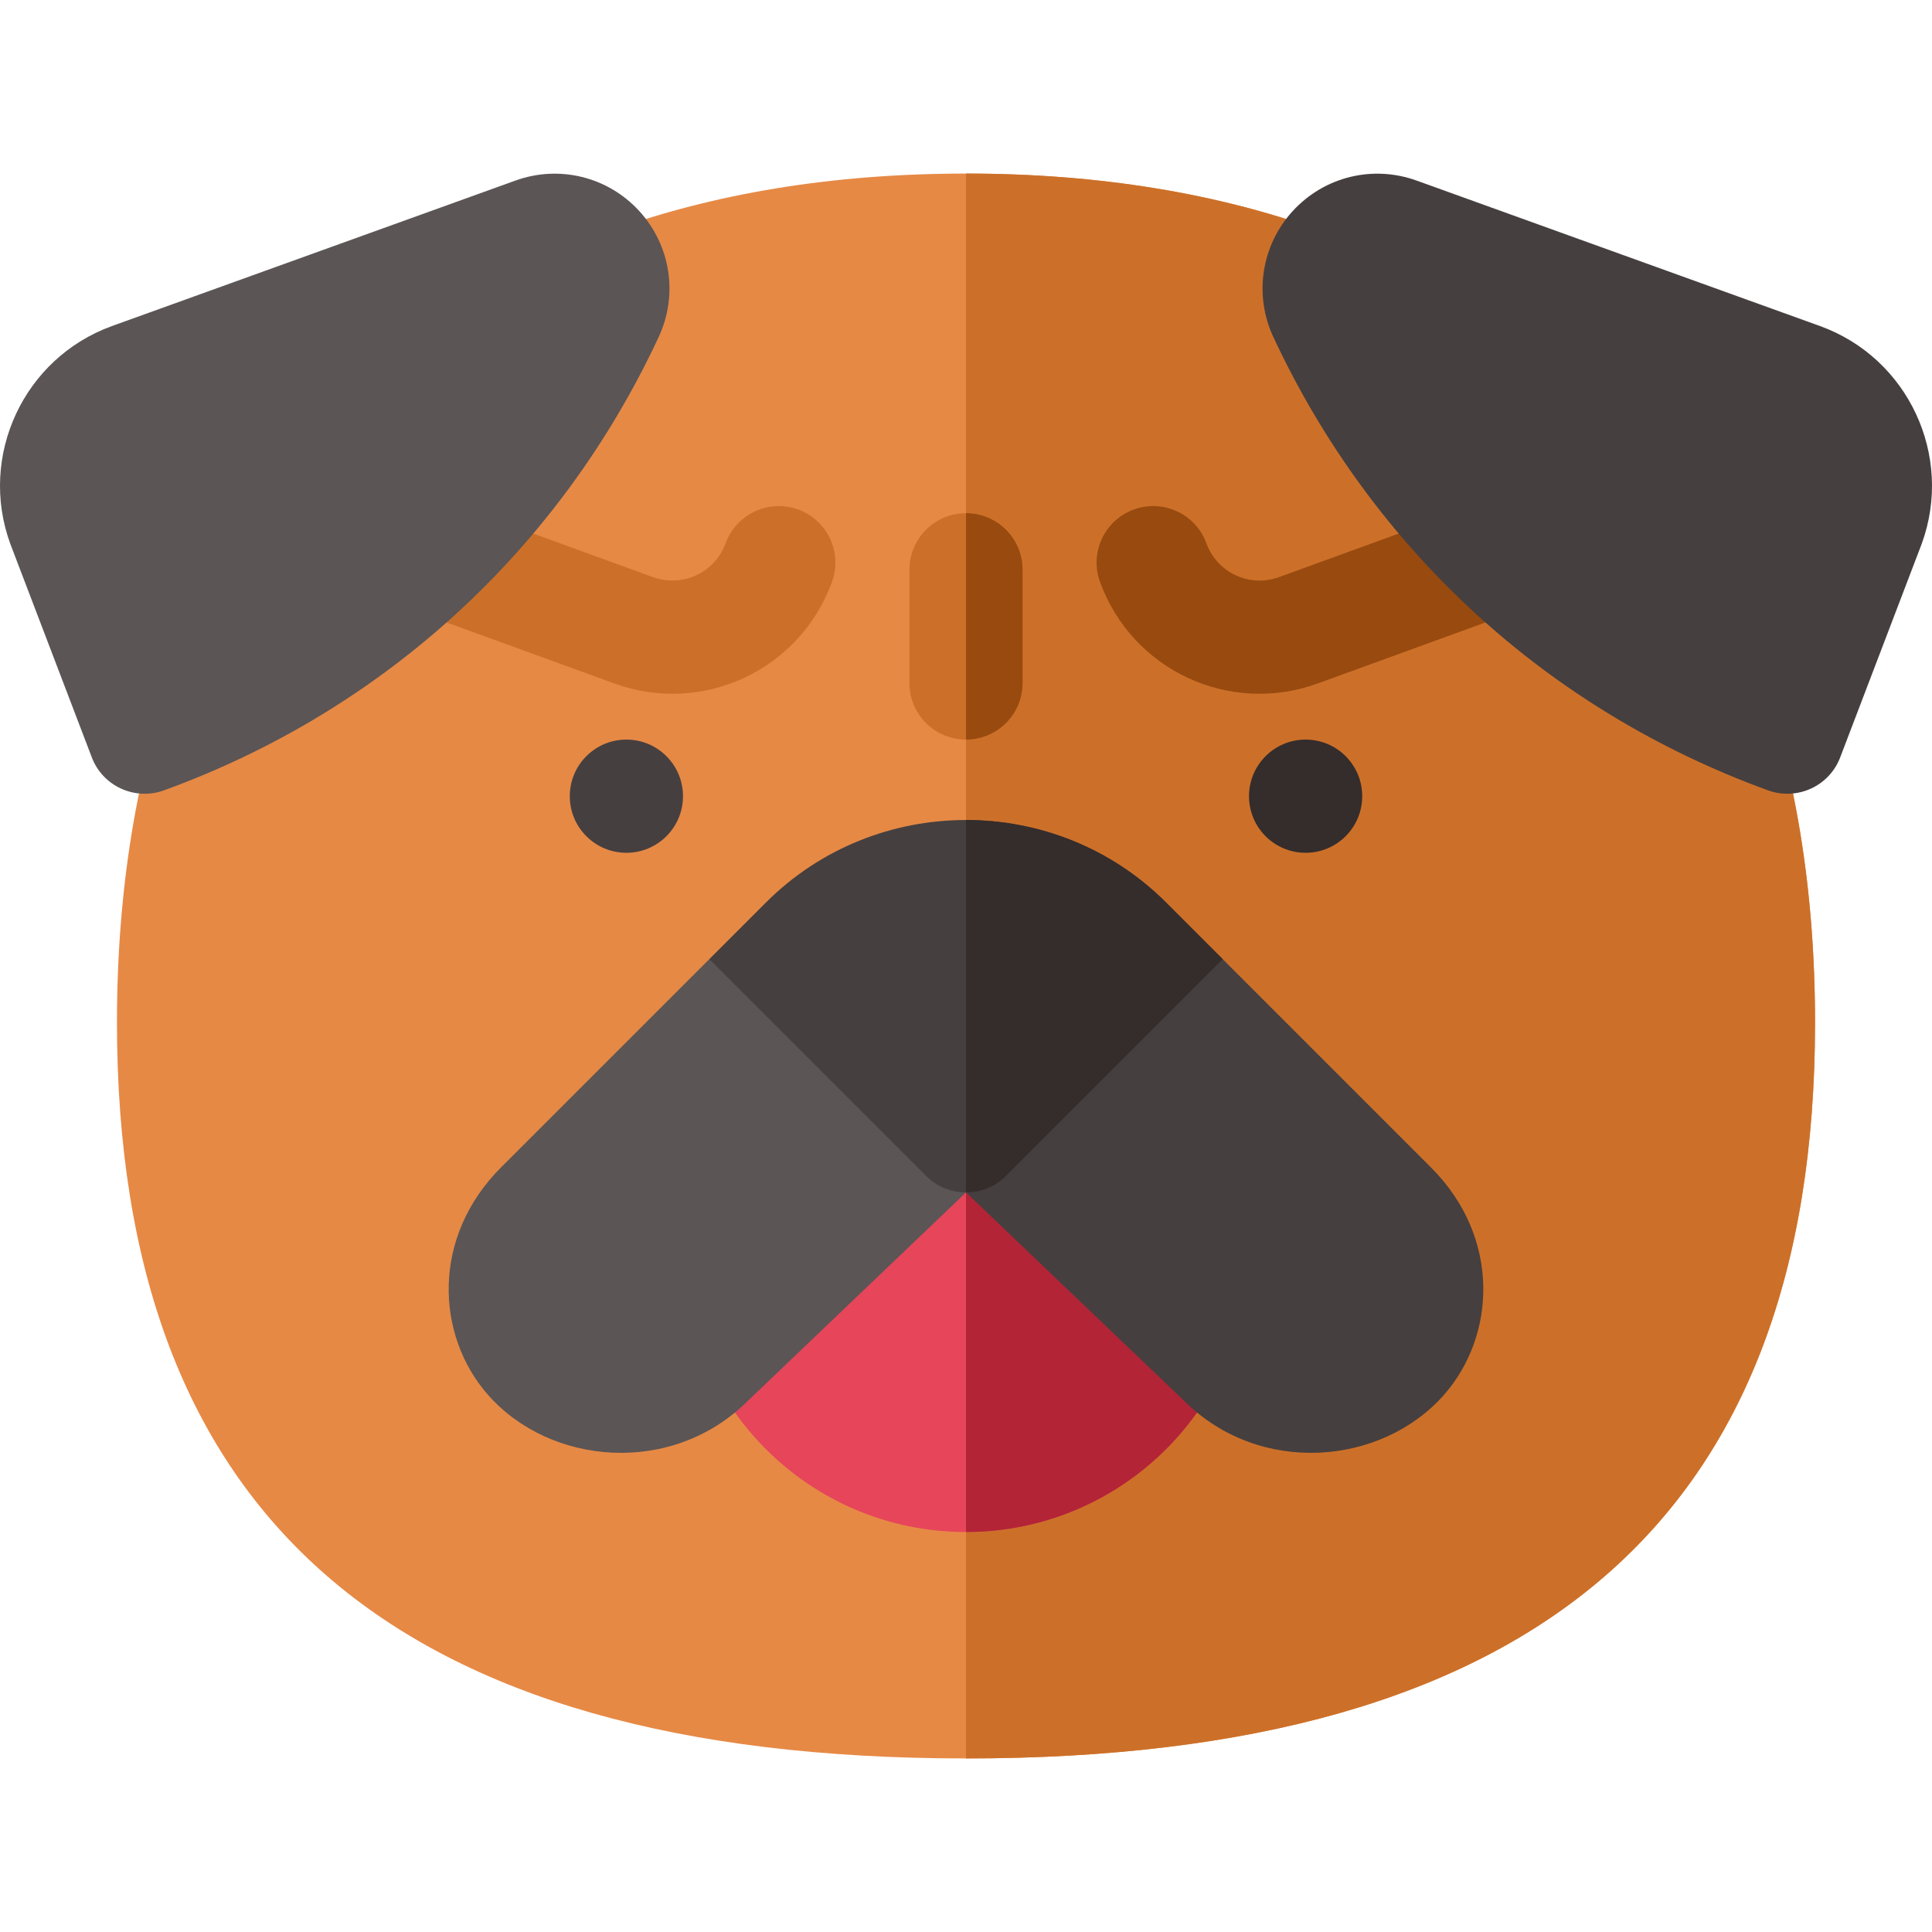 <svg id="Capa_1" enable-background="new 0 0 511.992 511.992" height="512" viewBox="0 0 511.992 511.992" width="512" xmlns="http://www.w3.org/2000/svg"><g><path d="m255.996 45.996c-140.889 0-225 84.111-225 225 0 131.221 73.594 195 225 195s225-63.779 225-195c0-140.888-84.111-225-225-225z" fill="#e68945"/><path d="m480.996 270.996c0-140.889-84.111-225-225-225v420c151.406 0 225-63.779 225-195z" fill="#cc7029"/><path d="m315.657 285.996h-59.661-59.661c-9.496 12.565-15.339 28.035-15.339 45 0 41.42 33.578 75 75 75s75-33.58 75-75c0-16.965-5.843-32.435-15.339-45z" fill="#e6455a"/><path d="m330.996 330.996c0-16.965-5.843-32.435-15.339-45h-59.661v120c41.422 0 75-33.58 75-75z" fill="#b32437"/><g><path d="m162.803 181.128-53.188-19.351c-7.793-2.827-11.807-11.44-8.965-19.219 2.827-7.793 11.484-11.777 19.219-8.965l53.188 19.351c7.867 2.805 16.388-1.185 19.233-8.965 2.827-7.793 11.484-11.777 19.219-8.965 7.793 2.827 11.807 11.44 8.965 19.219-8.57 23.515-34.441 35.361-57.671 26.895z" fill="#cc7029"/></g><g><path d="m291.519 154.234c-2.842-7.778 1.172-16.392 8.965-19.219 7.734-2.827 16.406 1.172 19.219 8.965 2.768 7.568 11.198 11.881 19.233 8.965l53.188-19.351c7.734-2.827 16.406 1.172 19.219 8.965 2.842 7.778-1.172 16.392-8.965 19.219l-53.188 19.351c-23.237 8.467-49.103-3.387-57.671-26.895z" fill="#994a0f"/></g><g><circle cx="165.996" cy="210.996" fill="#463f3f" r="15"/></g><g><circle cx="345.996" cy="210.996" fill="#352c2c" r="15"/></g><g><path d="m255.996 135.996c-8.291 0-15 6.709-15 15v30c0 8.291 6.709 15 15 15s15-6.709 15-15v-30c0-8.291-6.709-15-15-15z" fill="#cc7029"/><path d="m270.996 180.996v-30c0-8.291-6.709-15-15-15v60c8.291 0 15-6.709 15-15z" fill="#994a0f"/></g><g><path d="m24.243 200.479-21.522-56.382c-8.496-23.306 3.574-49.189 26.895-57.671l106.923-38.555c11.631-4.219 24.536-1.055 32.856 8.042 8.35 9.111 10.371 22.236 5.142 33.428-26.235 56.25-72.773 98.906-131.074 120.103-7.676 2.803-16.361-1.089-19.22-8.965z" fill="#5b5555"/></g><g><path d="m468.53 209.443c-58.301-21.196-104.839-63.853-131.074-120.103-5.229-11.191-3.208-24.316 5.142-33.428 8.35-9.097 21.196-12.261 32.856-8.042l106.923 38.555c23.32 8.481 35.391 34.365 26.895 57.671l-21.522 56.382c-2.856 7.867-11.533 11.773-19.22 8.965z" fill="#463f3f"/></g><g><path d="m379.215 309.371-55.192-55.192-51.832 17.1-16.195 44.717 57.757 55.179c20.085 20.085 52.449 17.223 68.952-1.575 13.702-15.609 15.114-41.625-3.49-60.229z" fill="#463f3f"/><path d="m187.969 254.18-55.192 55.192c-18.604 18.604-17.192 44.619-3.49 60.229 16.503 18.798 48.867 21.66 68.952 1.575l57.757-55.179-17.408-45.819z" fill="#5b5555"/></g><path d="m309.024 239.18c-14.583-14.583-33.805-21.874-53.027-21.874s-38.445 7.291-53.027 21.874l-15 15 57.422 57.422c2.93 2.93 6.768 4.395 10.605 4.395 3.838 0 7.676-1.465 10.605-4.395l57.422-57.422z" fill="#463f3f"/><path d="m324.024 254.18-15-15c-14.583-14.583-33.805-21.874-53.027-21.874v98.69c3.838 0 7.676-1.465 10.605-4.395z" fill="#352c2c"/></g></svg>
